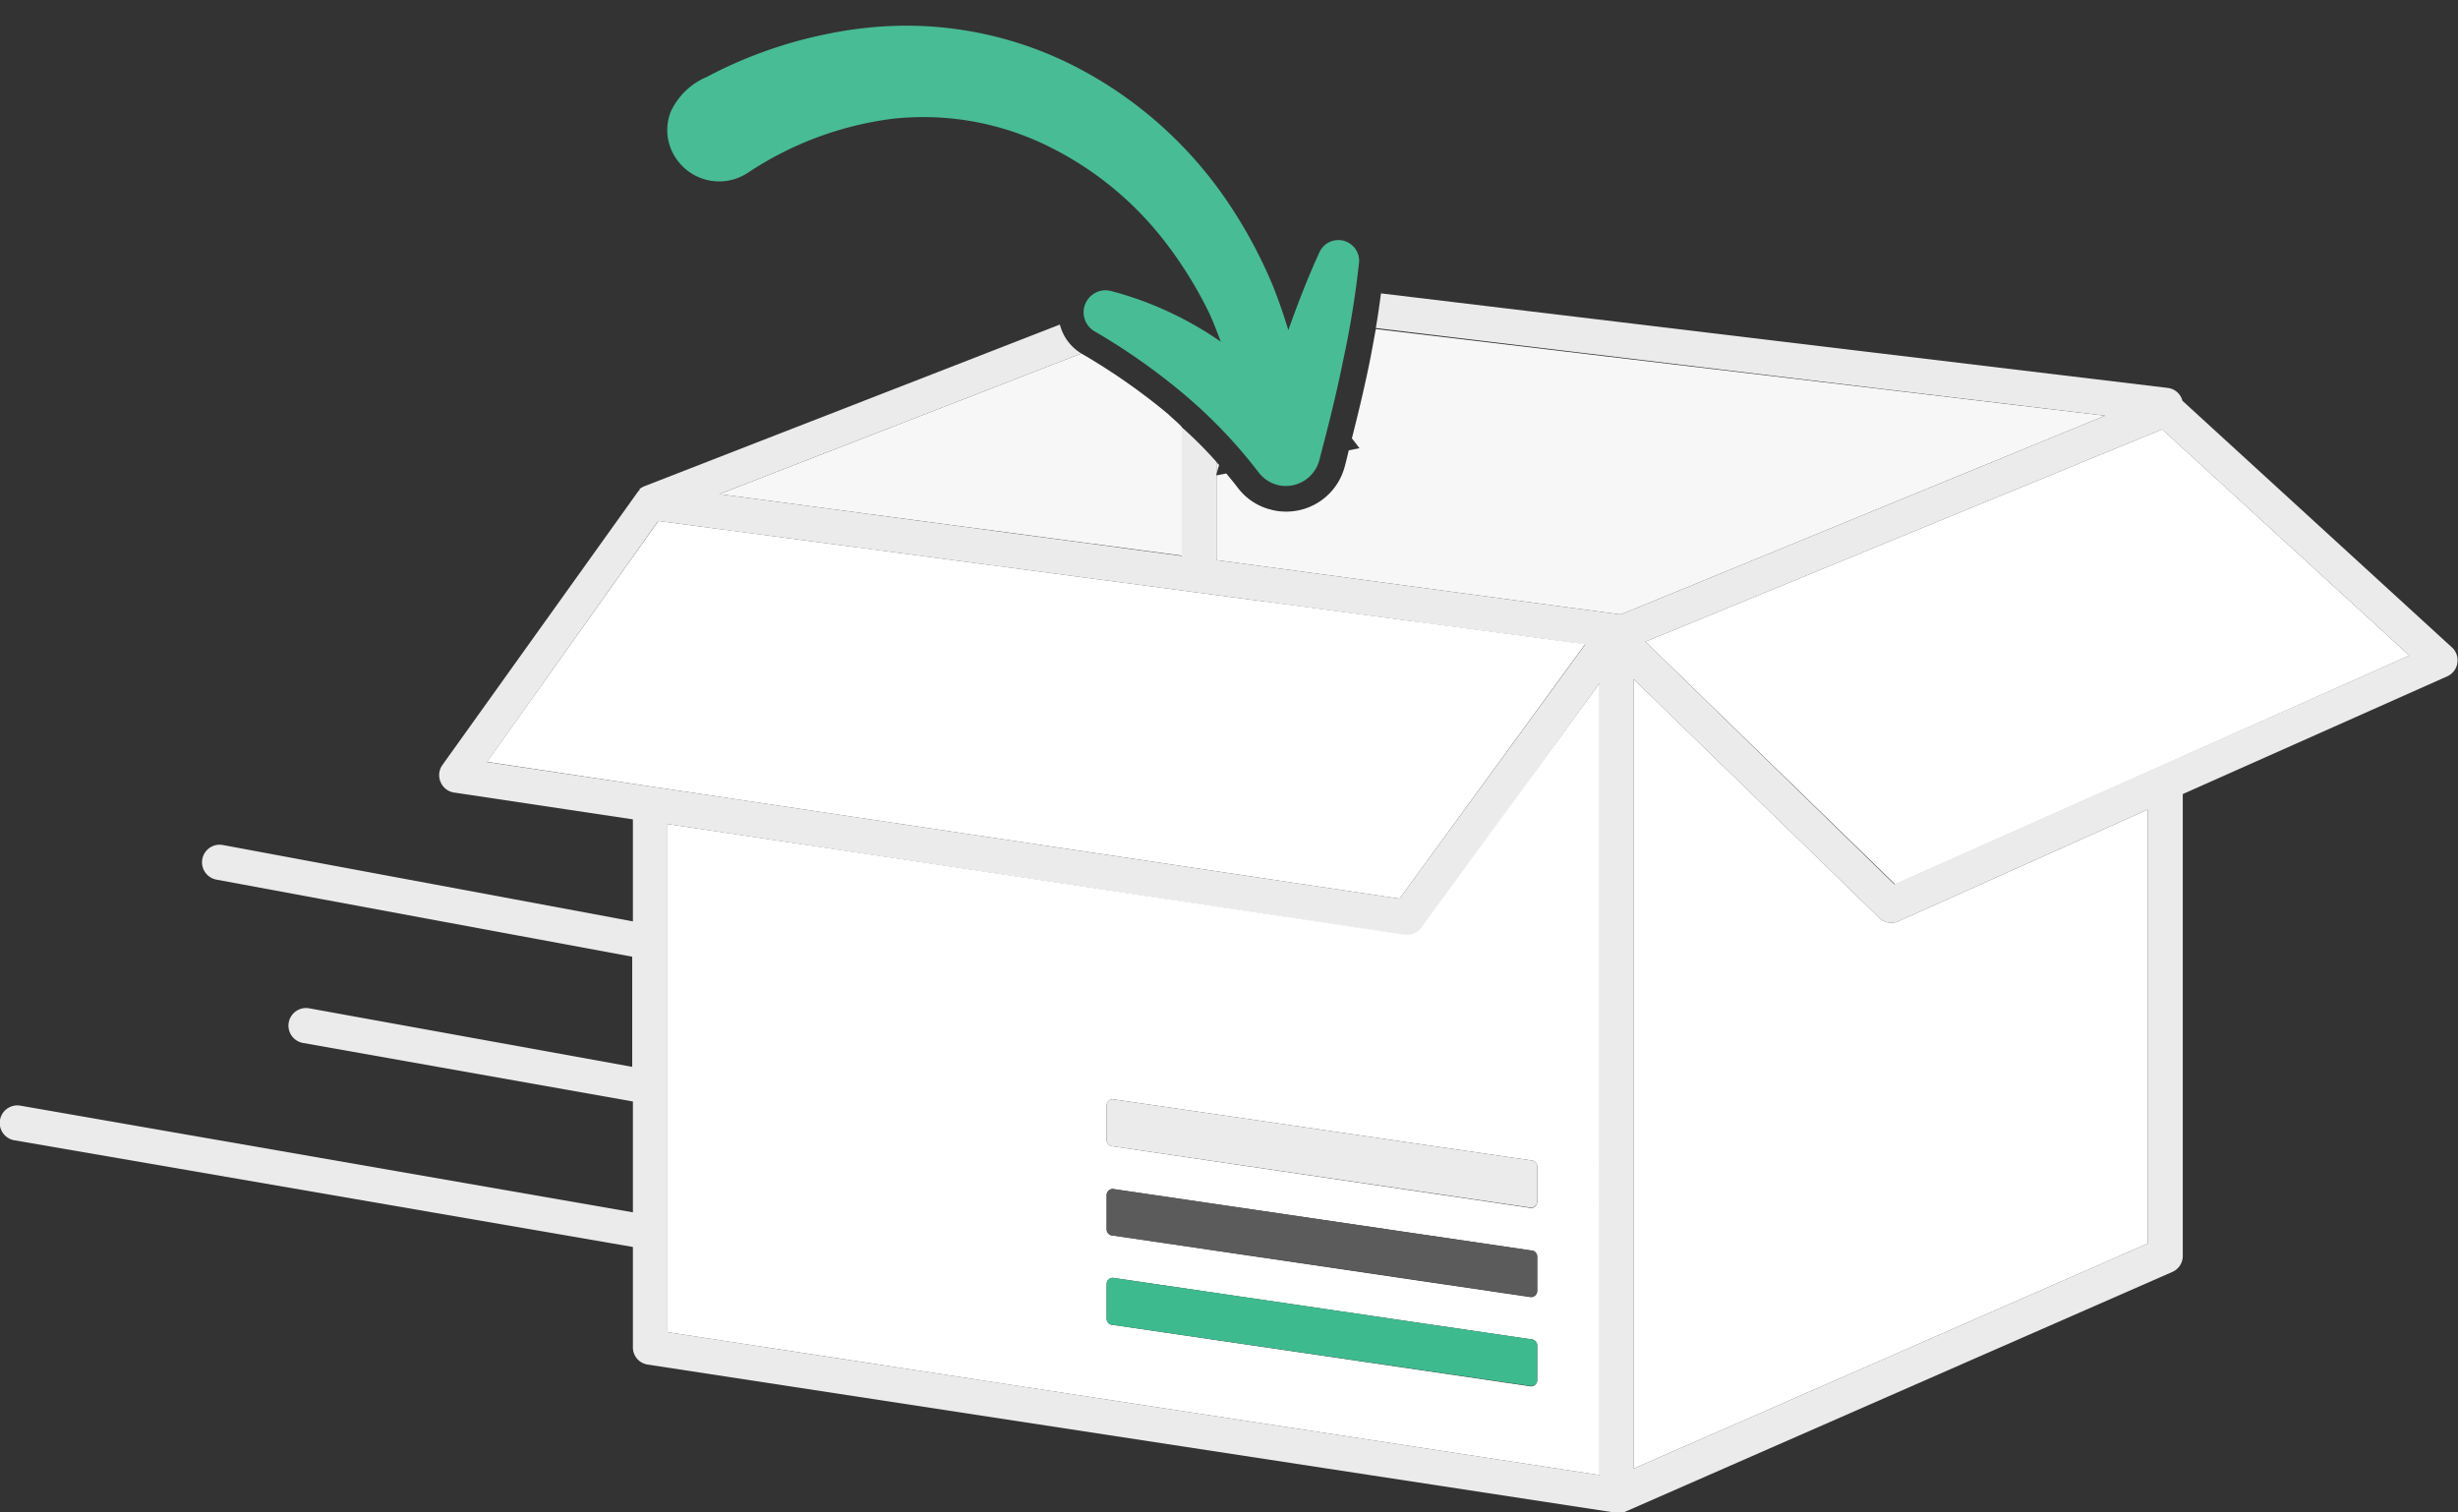 <svg xmlns="http://www.w3.org/2000/svg" width="141.91" height="87.33" viewBox="0 0 141.91 87.33"><rect x="0" y="0" width="141.91" height="87.33" fill="#333333" stroke="none"/><title>icons</title><path d="M121.54,24,93.6,35.47a.56.56,0,0,0-.12,0L70.23,32.34V27.45l.57-.11c.22.27.45.54.66.82h0a3.43,3.43,0,0,0,1.89,1.26,3.33,3.33,0,0,0,.88.12A3.49,3.49,0,0,0,77.62,27c.09-.32.17-.66.25-1l.62-.12-.44-.57c.34-1.33.66-2.67.94-4,.16-.76.3-1.53.44-2.31Z" fill="#f7f7f7"/><path d="M70.38,26.85l-.15.52v-.69Z" fill="#f7f7f7"/><path d="M68.23,24.65v7.43L49.85,29.64l-8.32-1.11,20.9-8.12h0a36.26,36.26,0,0,1,5,3.49C67.69,24.15,68,24.4,68.23,24.65Z" fill="#f7f7f7"/><path d="M141.58,37.4,126,23.14a1,1,0,0,0-.83-.74L79.73,16.94c-.09.67-.18,1.33-.3,2L121.54,24,93.6,35.47a.56.56,0,0,0-.12,0L70.23,32.34V27.45h0l0-.09v-.69c-.63-.71-1.3-1.38-2-2v7.43L49.85,29.64l-8.32-1.11,20.9-8.12a2.75,2.75,0,0,1-1.24-1.67l-24,9.34h0a1.35,1.35,0,0,0-.26.15l0,.05a1.49,1.49,0,0,0-.12.14L25.55,44.16a1,1,0,0,0-.11,1,1,1,0,0,0,.77.6l10.33,1.55v5.89L12.86,48.79a1,1,0,1,0-.36,2l24,4.45v6.36L17.85,58.22a1,1,0,1,0-.36,2L36.54,63.6V70L1.17,63.84a1,1,0,1,0-.34,2L36.54,72v5.79a1,1,0,0,0,.85,1L93.2,87.33h0a1.16,1.16,0,0,0,.37,0l.07,0,.09,0,31.69-13.89a1,1,0,0,0,.6-.92V45.85l15.27-6.8a1,1,0,0,0,.58-.75A1,1,0,0,0,141.58,37.4ZM28.12,44,38,30.08,69.1,34.21l22.42,3L80.8,51.89,37.69,45.43ZM92.35,85.17,38.54,76.92V47.58L81.1,54a1,1,0,0,0,1-.4L92.35,39.45ZM124,71.8l-29.69,13V39.21L108.5,53a1,1,0,0,0,1.11.19L124,46.74Zm.59-27.51-15.22,6.77L95,37.05l29.83-12.26L139.1,37.85Z" fill="#ebebeb"/><polygon points="139.1 37.85 124.63 44.29 109.41 51.06 95 37.05 124.83 24.79 139.1 37.85" fill="#fff"/><path d="M82.06,53.56a1,1,0,0,1-1,.4L38.54,47.58V76.92l53.81,8.25V39.45Zm6.69,26.13a.36.36,0,0,1-.36.36L64.25,76.5a.36.36,0,0,1-.36-.36v-2a.36.36,0,0,1,.36-.36l24.14,3.55a.36.36,0,0,1,.36.36Zm0-5.15a.36.36,0,0,1-.36.36L64.25,71.34a.36.36,0,0,1-.36-.35V69a.36.36,0,0,1,.36-.35l24.14,3.55a.36.36,0,0,1,.36.36Zm0-5.15a.36.36,0,0,1-.36.36L64.25,66.19a.36.36,0,0,1-.36-.36v-2a.36.36,0,0,1,.36-.36L88.39,67a.36.36,0,0,1,.36.36Z" fill="#fff"/><path d="M124,46.74V71.8l-29.69,13V39.21L108.5,53a1,1,0,0,0,1.11.19Z" fill="#fff"/><polygon points="91.52 37.19 80.8 51.89 37.69 45.43 28.12 43.99 38.01 30.08 69.1 34.21 91.52 37.19" fill="#fff"/><path d="M88.75,77.67v2a.36.36,0,0,1-.36.36L64.25,76.5a.36.36,0,0,1-.36-.36v-2a.36.36,0,0,1,.36-.36l24.14,3.55A.36.36,0,0,1,88.75,77.67Z" fill="#3eba8f"/><path d="M88.75,72.52v2a.36.36,0,0,1-.36.36L64.25,71.34a.36.36,0,0,1-.36-.35V69a.36.36,0,0,1,.36-.35l24.14,3.55A.36.36,0,0,1,88.75,72.52Z" fill="#5b5b5c"/><path d="M88.75,67.37v2a.36.36,0,0,1-.36.36L64.25,66.19a.36.36,0,0,1-.36-.36v-2a.36.36,0,0,1,.36-.36L88.39,67A.36.36,0,0,1,88.75,67.37Z" fill="#ebebeb"/><polygon points="63.08 2.63 63.09 2.64 63.09 2.64 63.08 2.63" fill="#fff"/><polygon points="50.98 0 50.98 0 50.99 0 50.98 0" fill="#fff"/><polygon points="61.49 16.62 61.49 16.62 61.49 16.62 61.49 16.62" fill="#fff"/><path d="M78.46,15.18a54.69,54.69,0,0,1-.94,5.75c-.38,1.9-.86,3.77-1.35,5.64A2,2,0,0,1,73.75,28a2,2,0,0,1-1.09-.73,28.72,28.72,0,0,0-4.27-4.48,36.91,36.91,0,0,0-5.18-3.65,1.27,1.27,0,0,1,1-2.32,20,20,0,0,1,6.27,2.91c-.21-.56-.42-1.11-.66-1.64a23.76,23.76,0,0,0-2.46-4A19.18,19.18,0,0,0,60.22,8.3a16.3,16.3,0,0,0-8.71-1.44A19.55,19.55,0,0,0,43.14,10,3,3,0,0,1,39,9.1a2.89,2.89,0,0,1-.27-2.66,4,4,0,0,1,2.08-2A25.6,25.6,0,0,1,47.57,2a23.14,23.14,0,0,1,3.51-.48A21.35,21.35,0,0,1,62.38,4a23.72,23.72,0,0,1,8.43,7.56,27.56,27.56,0,0,1,2.67,4.92q.51,1.28.9,2.58c.54-1.51,1.11-3,1.79-4.48a1.2,1.2,0,0,1,2.29.63Z" fill="#48bc95"/></svg>